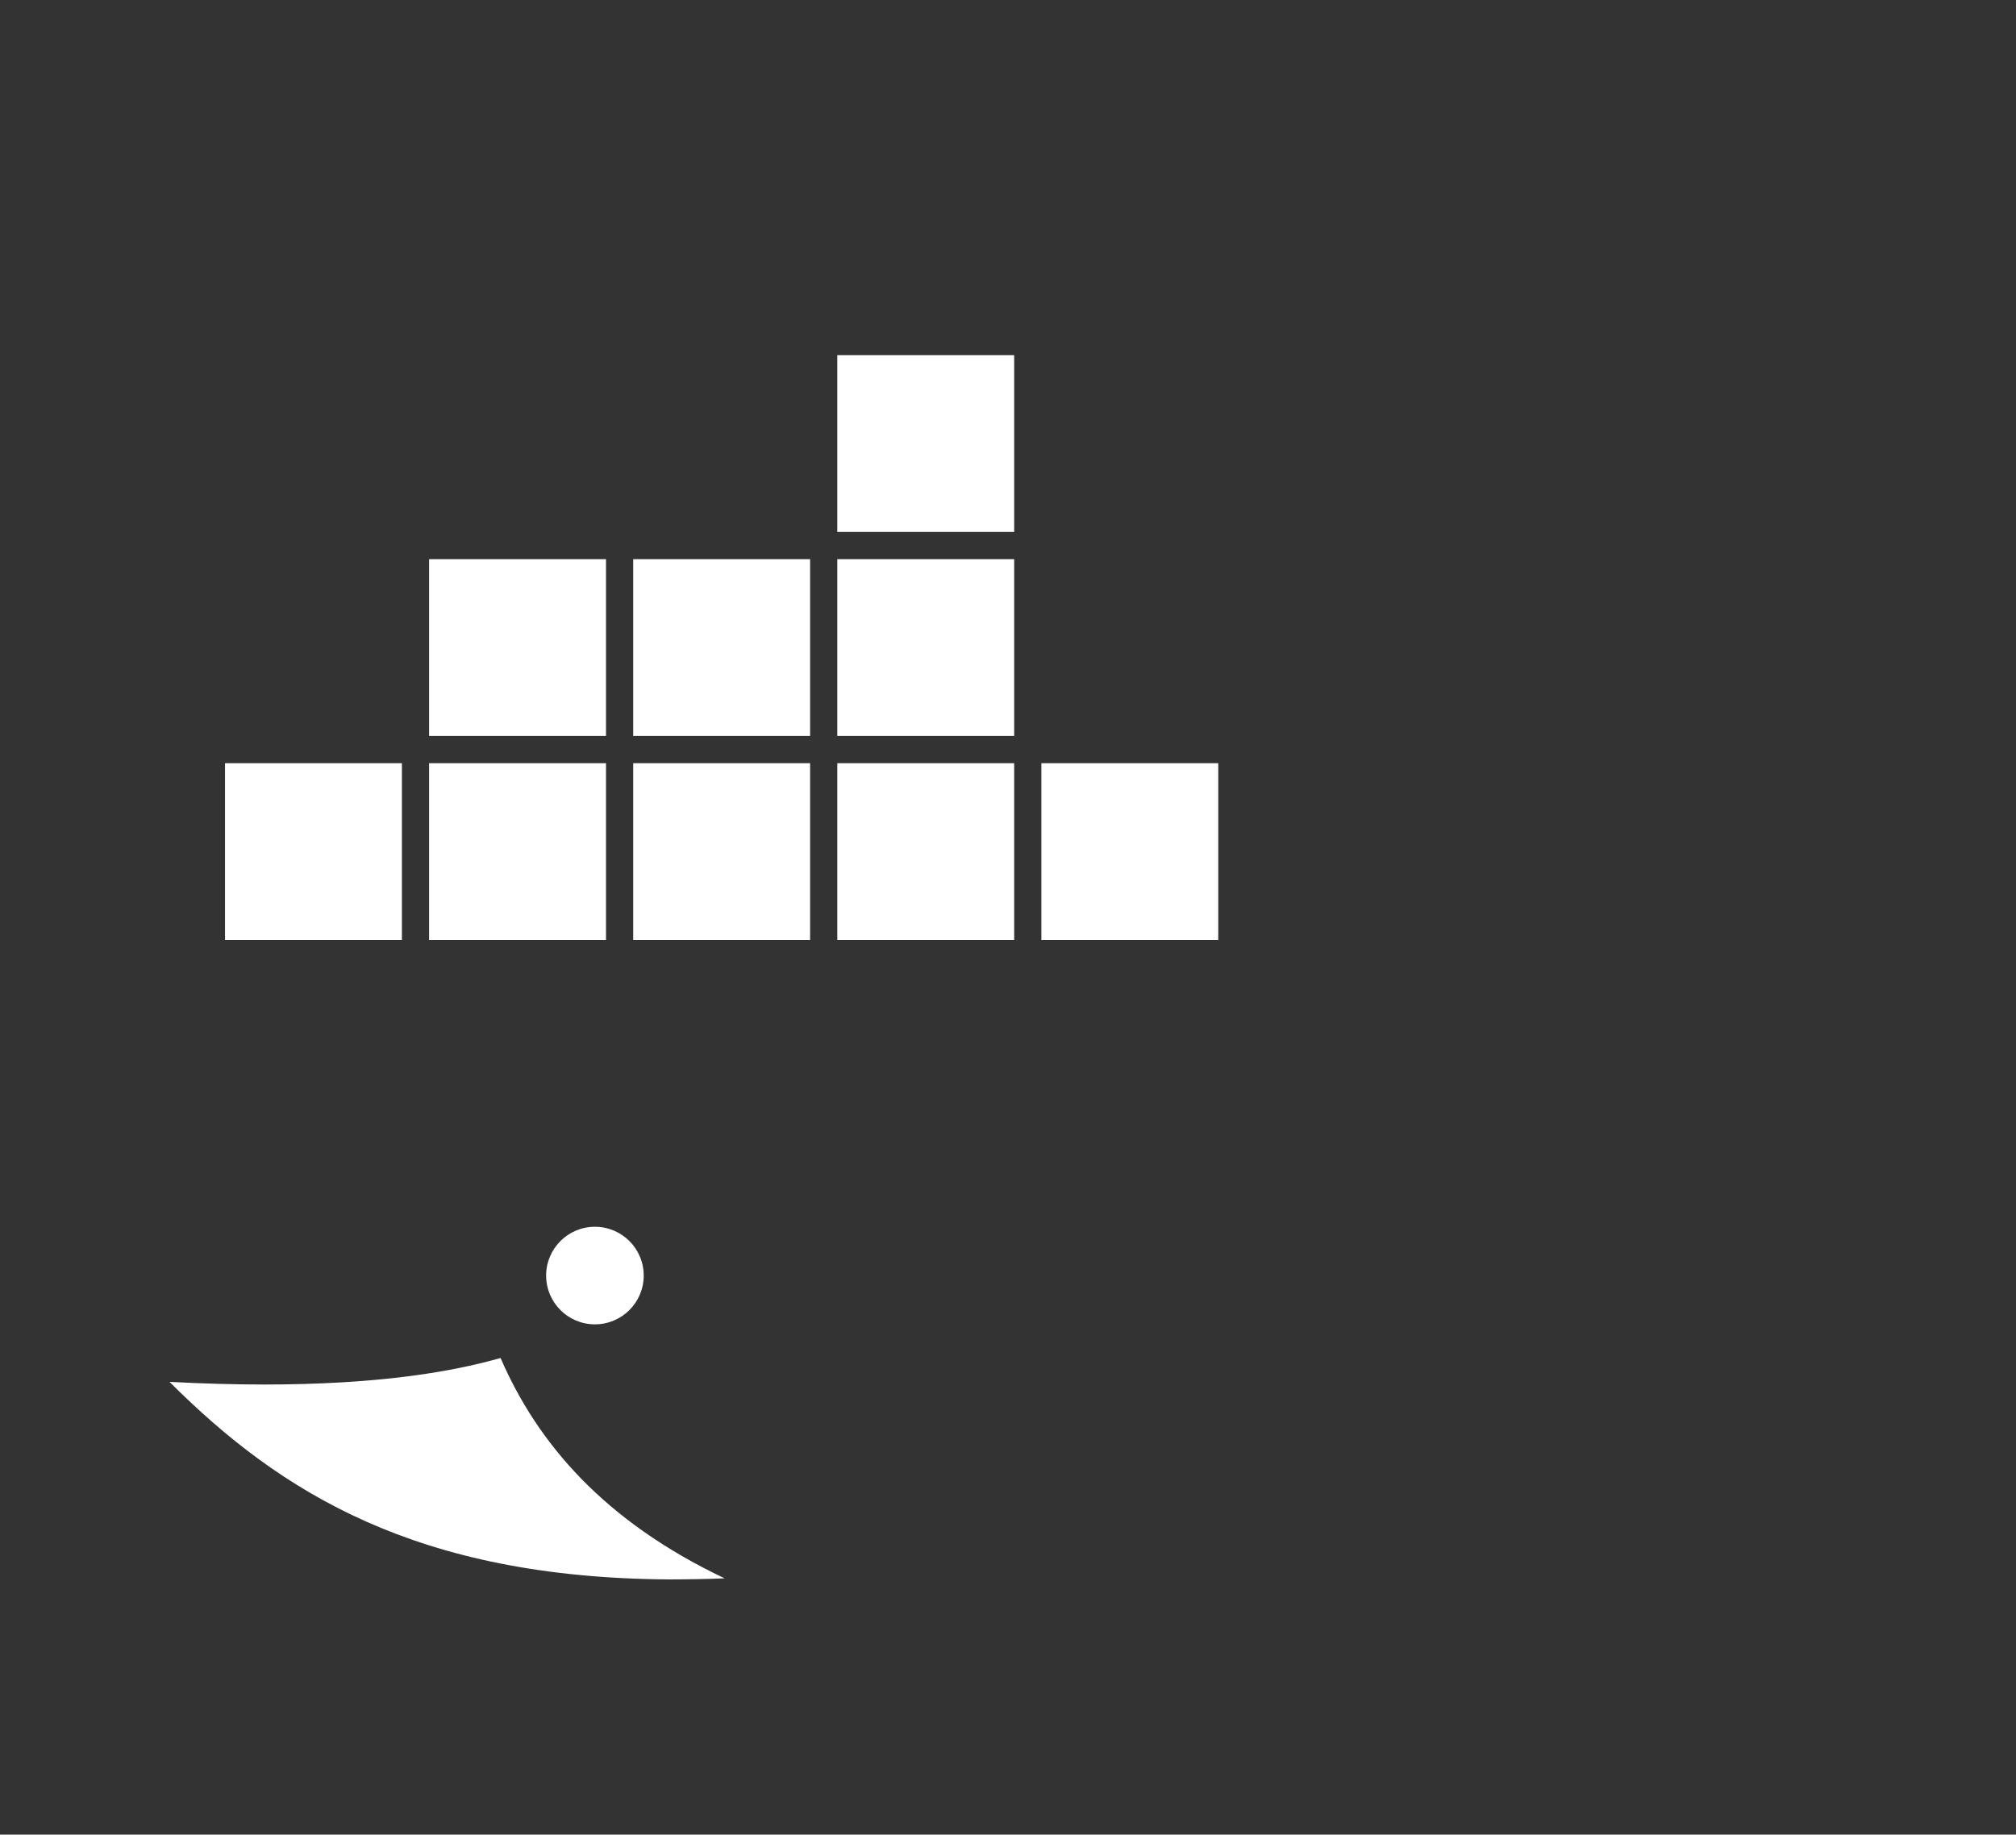 <?xml version="1.0" standalone="no"?><!DOCTYPE svg PUBLIC "-//W3C//DTD SVG 1.1//EN" "http://www.w3.org/Graphics/SVG/1.1/DTD/svg11.dtd"><svg t="1635738095926" class="icon" viewBox="0 0 1125 1024" version="1.1" xmlns="http://www.w3.org/2000/svg" p-id="8056" xmlns:xlink="http://www.w3.org/1999/xlink" width="219.727" height="200"><rect x="0" y="0" width="1125" height="1024" fill="#333333" stroke="none"/><defs><style type="text/css"></style></defs><path d="M584.924 407.002h113.891v116.423h57.583c26.592 0 53.943-4.74 79.127-13.272 12.376-4.194 26.264-10.035 38.473-17.376-16.079-20.99-24.285-47.495-26.703-73.621-3.281-35.535 3.887-81.784 27.935-109.596l11.972-13.847 14.265 11.467c35.914 28.858 66.123 69.181 71.45 115.145 43.244-12.721 94.022-9.711 132.142 12.291l15.642 9.02-8.233 16.069c-32.238 62.92-99.639 82.407-165.534 78.962-98.602 245.589-313.27 361.86-573.558 361.86-134.473 0-257.849-50.271-328.105-169.576l-1.152-1.949-10.238-20.826C10.134 655.661 2.247 598.131 7.597 540.644l1.604-17.217h97.39v-116.423h113.884v-113.889h227.783V179.224h136.667v227.778z" fill="" p-id="8057"></path><path d="M208.256 434.21h7.796v82.26h-7.796v-82.26z m-14.951 0h8.102v82.26H193.306v-82.26z m-14.958 0h8.102v82.26h-8.102v-82.26z m-14.958 0h8.102v82.26h-8.102v-82.26z m-14.953 0H156.538v82.26h-8.102v-82.26z m-14.644 0h7.788v82.26h-7.788v-82.26z m-8.221-8.228h98.701v98.706H125.571v-98.706zM322.145 320.319h7.8v82.258h-7.8v-82.258z m-14.951 0h8.102v82.258h-8.102v-82.258z m-14.958 0h8.102v82.258h-8.102v-82.258z m-14.958 0h8.102v82.258h-8.102v-82.258z m-14.948 0h8.097v82.258h-8.097v-82.258z m-14.644 0h7.783v82.258h-7.783v-82.258z m-8.23-8.226h98.713v98.704H239.455v-98.704zM322.145 434.21h7.8v82.26h-7.8v-82.26z m-14.951 0h8.102v82.26h-8.102v-82.26z m-14.958 0h8.102v82.26h-8.102v-82.26z m-14.958 0h8.102v82.26h-8.102v-82.26z m-14.948 0h8.097v82.26h-8.097v-82.26z m-14.644 0h7.783v82.26h-7.783v-82.26z m-8.23-8.228h98.713v98.706H239.455v-98.706zM436.039 434.21h7.791v82.26h-7.791v-82.26z m-14.956 0h8.105v82.26h-8.105v-82.26z m-14.953 0h8.102v82.26h-8.102v-82.26z m-14.958 0h8.102v82.26h-8.102v-82.26z m-14.958 0h8.102v82.26h-8.102v-82.26z m-14.639 0h7.783v82.26h-7.783v-82.26z m-8.226-8.228h98.709v98.706h-98.709v-98.706zM436.039 320.319h7.791v82.258h-7.791v-82.258z m-14.956 0h8.105v82.258h-8.105v-82.258z m-14.953 0h8.102v82.258h-8.102v-82.258z m-14.958 0h8.102v82.258h-8.102v-82.258z m-14.958 0h8.102v82.258h-8.102v-82.258z m-14.639 0h7.783v82.258h-7.783v-82.258z m-8.226-8.226h98.709v98.704h-98.709v-98.704zM549.93 434.21h7.793v82.26h-7.793v-82.26z m-14.953 0h8.102v82.26h-8.102v-82.26z m-14.958 0h8.102v82.26h-8.102v-82.26z m-14.958 0h8.102v82.26h-8.102v-82.26z m-14.951 0h8.102v82.26h-8.102v-82.26z m-14.646 0h7.788v82.26h-7.788v-82.26z m-8.226-8.228h98.709v98.706h-98.709v-98.706zM549.93 320.319h7.793v82.258h-7.793v-82.258z m-14.953 0h8.102v82.258h-8.102v-82.258z m-14.958 0h8.102v82.258h-8.102v-82.258z m-14.958 0h8.102v82.258h-8.102v-82.258z m-14.951 0h8.102v82.258h-8.102v-82.258z m-14.646 0h7.788v82.258h-7.788v-82.258z m-8.226-8.226h98.709v98.704h-98.709v-98.704zM549.93 206.425h7.793v82.262h-7.793V206.425z m-14.953 0h8.102v82.262h-8.102V206.425z m-14.958 0h8.102v82.262h-8.102V206.425z m-14.958 0h8.102v82.262h-8.102V206.425z m-14.951 0h8.102v82.262h-8.102V206.425z m-14.646 0h7.788v82.262h-7.788V206.425z m-8.226-8.221h98.709v98.706h-98.709v-98.706zM663.819 434.21h7.788v82.26h-7.788v-82.26z m-14.953 0h8.097v82.26h-8.097v-82.26z m-14.963 0h8.102v82.26h-8.102v-82.26z m-14.953 0h8.102v82.26h-8.102v-82.26z m-14.958 0h8.102v82.26h-8.102v-82.26z m-14.644 0h7.796v82.26h-7.796v-82.26z m-8.221-8.228h98.706v98.706h-98.706v-98.706z" fill="#FFFFFF" p-id="8058"></path><path d="M331.987 684.722c15.038 0 27.228 12.197 27.228 27.23 0 15.038-12.19 27.228-27.228 27.228-15.04 0-27.23-12.19-27.23-27.228 0-15.033 12.19-27.23 27.23-27.23" fill="#FFFFFF" p-id="8059"></path><path d="M331.987 692.45c2.491 0 4.868 0.469 7.061 1.319a7.957 7.957 0 1 0 10.958 10.706 19.504 19.504 0 1 1-18.019-12.025" fill="" p-id="8060"></path><path d="M404.376 880.956c-67.437-32.001-104.453-75.506-125.05-122.996-25.051 7.153-55.163 11.721-90.147 13.683-13.183 0.742-27.046 1.121-41.596 1.121-16.77 0-34.448-0.495-53.001-1.481 61.842 61.806 137.923 109.391 278.793 110.265 10.4-0.002 20.724-0.205 31.001-0.592z" fill="#FFFFFF" p-id="8061"></path></svg>